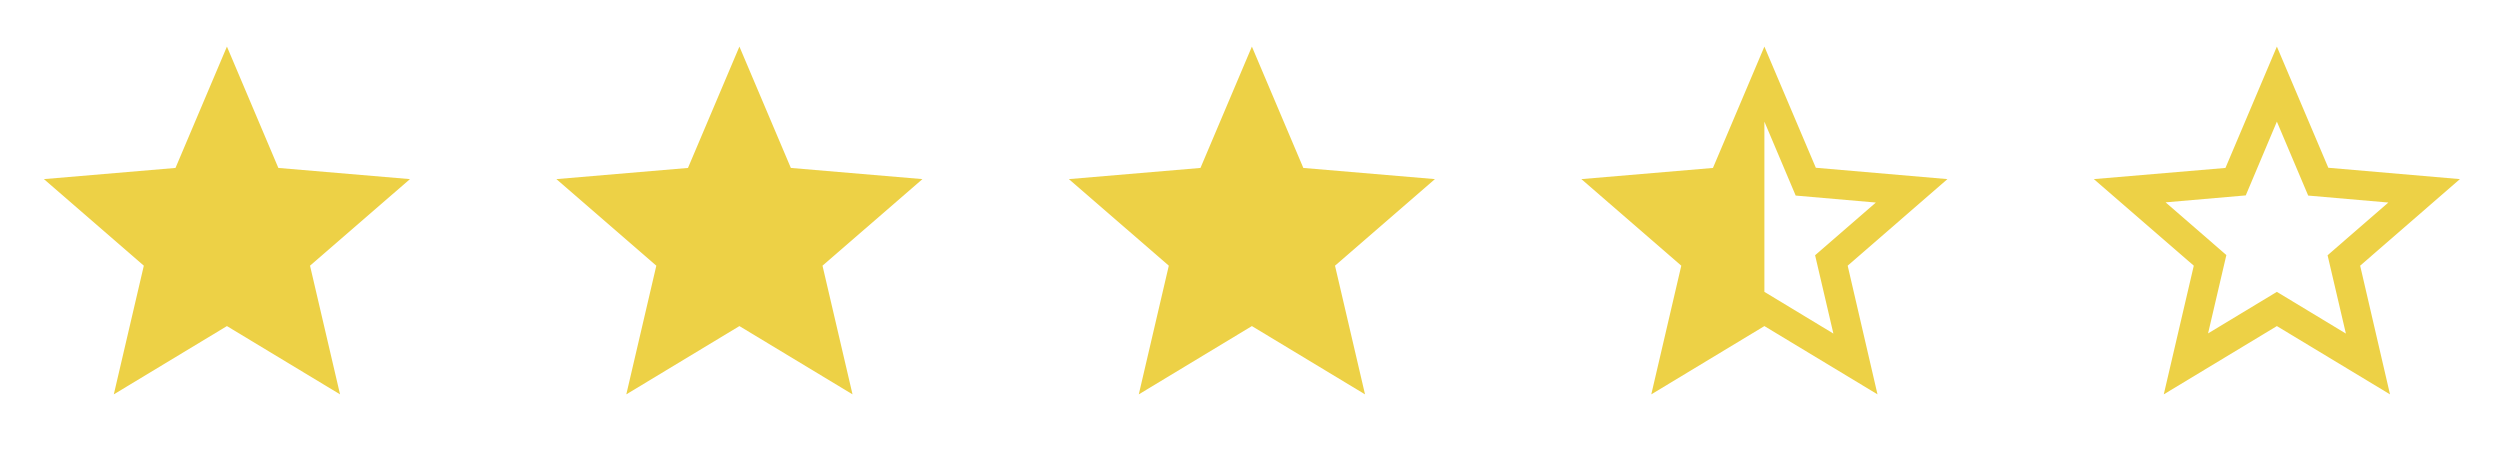 <svg width="132" height="24" viewBox="0 0 132 24" fill="none" xmlns="http://www.w3.org/2000/svg">
<path d="M11.982 17.217L17.954 20.822L16.369 14.028L21.646 9.457L14.697 8.867L11.982 2.46L9.266 8.867L2.318 9.457L7.594 14.028L6.009 20.822L11.982 17.217Z" fill="#EDD146"/>
<path d="M39.041 17.217L45.013 20.822L43.428 14.028L48.705 9.457L41.757 8.867L39.041 2.46L36.325 8.867L29.377 9.457L34.654 14.028L33.069 20.822L39.041 17.217Z" fill="#EDD146"/>
<path d="M66.1 17.217L72.073 20.822L70.488 14.028L75.764 9.457L68.816 8.867L66.1 2.46L63.385 8.867L56.436 9.457L61.713 14.028L60.128 20.822L66.1 17.217Z" fill="#EDD146"/>
<path d="M102.824 9.457L95.876 8.858L93.16 2.46L90.444 8.867L83.496 9.457L88.772 14.028L87.188 20.822L93.16 17.217L99.132 20.822L97.557 14.028L102.824 9.457ZM93.16 15.41V6.422L94.812 10.326L99.045 10.694L95.837 13.477L96.803 17.613L93.16 15.41Z" fill="#EDD146"/>
<path d="M129.883 9.457L122.935 8.858L120.219 2.46L117.504 8.867L110.555 9.457L115.832 14.028L114.247 20.822L120.219 17.217L126.192 20.822L124.616 14.028L129.883 9.457ZM120.219 15.41L116.586 17.604L117.552 13.467L114.343 10.684L118.576 10.317L120.219 6.422L121.872 10.326L126.105 10.694L122.896 13.477L123.863 17.613L120.219 15.41Z" fill="#EDD146"/>
</svg>
